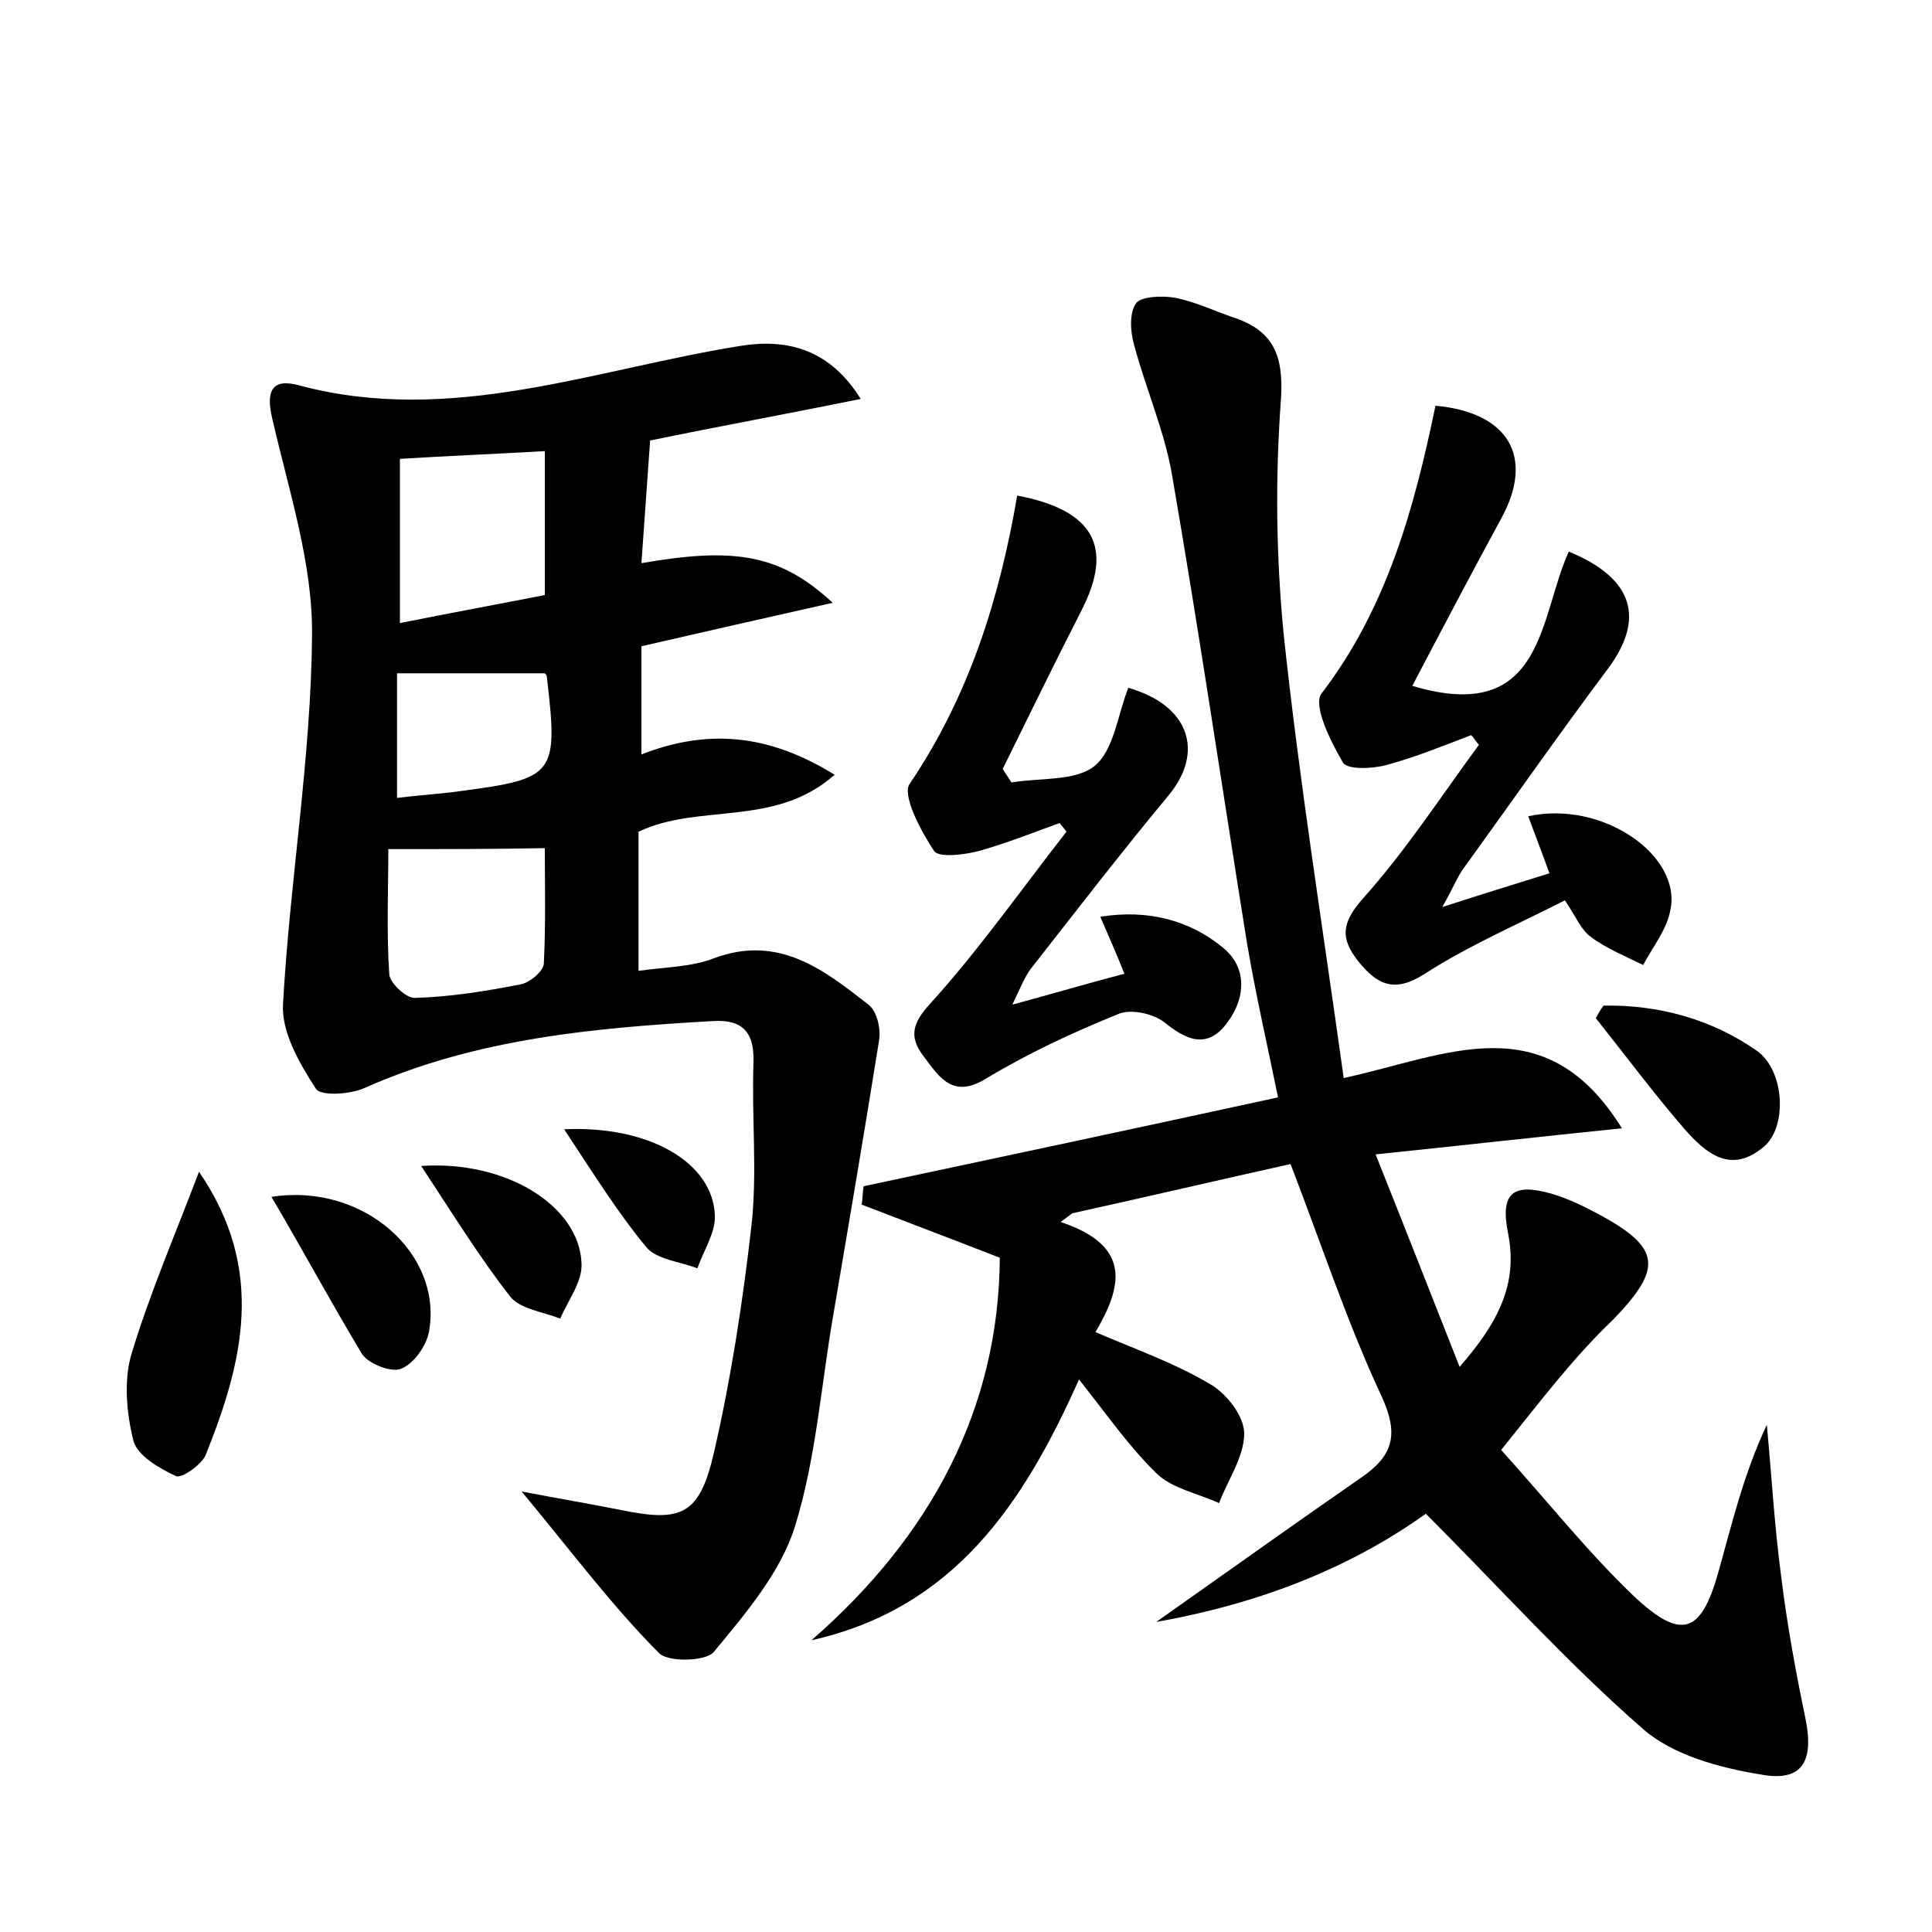 <?xml version="1.0" encoding="utf-8"?>
<!-- Generator: Adobe Illustrator 22.0.0, SVG Export Plug-In . SVG Version: 6.00 Build 0)  -->
<svg version="1.1" id="图层_1" xmlns="http://www.w3.org/2000/svg" xmlns:xlink="http://www.w3.org/1999/xlink" x="0px" y="0px"
	 viewBox="0 0 200 200" style="enable-background:new 0 0 200 200;" xml:space="preserve">
<style type="text/css">
	.st0{fill:#FFFFFF;}
</style>
<g>
	
	<path d="M155.4,150.1c4.7,5.2,8.9,10.5,13.7,15.1c5,4.7,7,3.9,8.8-2.5c1.4-5,2.6-10.1,5-15.2c0.5,5.3,0.8,10.6,1.5,15.8
		c0.6,4.9,1.5,9.8,2.5,14.6c0.9,4.4-0.3,6.6-4.6,5.8c-4.3-0.7-9.1-2-12.2-4.7c-7.9-6.9-14.9-14.7-22.5-22.3
		c-7.4,5.3-16.6,9.2-27.9,11.2c7.8-5.5,14.5-10.3,21.3-15c3.3-2.3,3.8-4.5,2-8.4c-3.5-7.5-6.1-15.4-9.4-24
		c-7.2,1.6-14.9,3.4-22.6,5.1c-0.4,0.3-0.8,0.6-1.2,0.9c7.5,2.5,6.3,6.8,3.6,11.4c4.2,1.8,8.2,3.2,11.9,5.4c1.7,1,3.5,3.3,3.5,5.1
		c0,2.4-1.7,4.8-2.6,7.2c-2.2-1-4.8-1.5-6.4-3c-2.8-2.7-5.1-6-8.1-9.8c-5.8,13-13,23.7-27.7,27c12.4-10.8,19.4-24,19.5-39.6
		c-5.4-2.1-9.9-3.8-14.3-5.5c0.1-0.6,0.1-1.3,0.2-1.9c14.1-3,28.2-6,42.9-9.2c-1.1-5.4-2.3-10.6-3.2-15.9c-2.6-16.2-5-32.5-7.8-48.7
		c-0.8-4.5-2.7-8.8-3.9-13.3c-0.4-1.4-0.5-3.3,0.2-4.3c0.5-0.7,2.6-0.8,3.9-0.6c2.2,0.4,4.2,1.4,6.3,2.1c4.1,1.4,5.1,4,4.8,8.5
		c-0.6,8.1-0.5,16.3,0.3,24.4c1.6,15,4,30,6.2,45.8c10.6-2.3,20.8-7.7,28.8,5.2c-8.8,0.9-16.8,1.8-25.5,2.7c3,7.5,5.7,14.4,8.7,22
		c3.9-4.5,6.1-8.5,5-13.9c-0.8-4.1,0.5-5.2,4.6-4c1.7,0.5,3.3,1.3,4.8,2.1c6.5,3.5,6.6,5.6,1.5,10.9
		C162.9,140.5,159.5,145,155.4,150.1z"/>
	<path d="M54,154.4c4.2,0.8,7.2,1.3,10.2,1.9c6.3,1.3,8.2,0.6,9.7-5.9c1.8-7.8,3-15.7,3.9-23.6c0.6-5.5,0-11.2,0.2-16.8
		c0.1-3-1-4.5-4.2-4.3c-12.3,0.7-24.5,1.8-36,6.9c-1.5,0.7-4.6,0.9-5.1,0.1c-1.7-2.6-3.6-5.9-3.4-8.8c0.7-12.7,2.9-25.4,3-38.1
		c0.1-7.4-2.4-15-4.1-22.4c-0.7-2.9-0.1-4.3,2.8-3.5c15.7,4.2,30.6-1.7,45.7-4.1c5-0.8,9.3,0.5,12.4,5.5c-7.4,1.5-14.5,2.8-21.8,4.3
		c-0.3,4.2-0.6,8.4-0.9,12.7c9.7-1.7,14.4-0.9,19.8,4.1c-7.1,1.6-13.3,3-19.8,4.5c0,3.5,0,7.1,0,11.2c6.9-2.7,13.2-2.1,20,2.1
		c-6.2,5.5-14,2.9-20.3,5.9c0,4.6,0,9.3,0,14.4c2.9-0.4,5.5-0.4,7.8-1.3c6.7-2.5,11.4,1.2,16,4.8c0.9,0.7,1.3,2.5,1.1,3.7
		c-1.5,9.4-3.1,18.8-4.7,28.2c-1.3,7.4-1.8,15-4,22.1c-1.5,4.8-5.1,9-8.4,13c-0.8,1-4.8,1.1-5.7,0.1C63.5,166.4,59.3,160.8,54,154.4
		z M41.4,64.5c5.5-1.1,10.4-2,15-2.9c0-5.4,0-10.2,0-14.9c-5.3,0.3-10.1,0.5-15,0.8C41.4,53.2,41.4,58.4,41.4,64.5z M40.2,87.9
		c0,4.1-0.2,8.6,0.1,13c0.1,0.9,1.8,2.5,2.7,2.4c3.6-0.1,7.3-0.7,10.9-1.4c1-0.2,2.4-1.4,2.4-2.2c0.2-4,0.1-8.1,0.1-11.9
		C50.9,87.9,45.9,87.9,40.2,87.9z M41.1,82.6c2.4-0.3,4.4-0.4,6.5-0.7c9.9-1.3,10.2-1.7,9-11.9c0-0.1-0.2-0.3-0.2-0.3
		c-5,0-10,0-15.3,0C41.1,73.9,41.1,77.9,41.1,82.6z"/>
	<path d="M149.3,93.9c4.3-1.4,7.6-2.4,11.1-3.5c-0.8-2.2-1.5-4-2.2-5.9c7.7-1.7,16,4.1,14.7,9.8c-0.4,2-1.8,3.7-2.8,5.6
		c-1.8-0.9-3.8-1.7-5.4-2.9c-1-0.7-1.5-2-2.7-3.8c-4.9,2.5-10,4.7-14.5,7.6c-3.1,2-4.9,1.2-6.9-1.3c-1.9-2.4-1.7-4,0.5-6.5
		c4.4-4.9,8.1-10.6,12-15.9c-0.3-0.3-0.5-0.7-0.8-1c-2.9,1.1-5.8,2.3-8.8,3.1c-1.5,0.4-4.1,0.5-4.5-0.3c-1.3-2.2-3.1-5.9-2.2-7.1
		c6.8-8.9,9.6-19.2,11.8-29.8c7.6,0.7,10.2,5.3,6.9,11.5c-3.1,5.7-6.1,11.4-9.3,17.5c13.7,4.1,13.1-7.1,16.2-13.9
		c6.8,2.8,7.9,7,4,12.2c-5.1,6.8-9.9,13.7-14.9,20.6C150.9,90.7,150.5,91.8,149.3,93.9z"/>
	<path d="M105.3,51.3c7.9,1.5,10,5.3,6.7,11.8c-2.8,5.5-5.5,11-8.2,16.5c0.3,0.5,0.6,0.9,0.9,1.4c2.9-0.5,6.6-0.1,8.6-1.7
		c2-1.6,2.4-5.3,3.5-8.1c6.3,1.8,7.9,6.6,4.2,11.1c-4.9,5.9-9.6,12-14.3,18c-0.6,0.8-1,1.8-1.9,3.7c4.4-1.2,7.8-2.2,11.6-3.2
		c-0.8-2-1.5-3.6-2.5-5.9c5-0.8,9.3,0.4,12.7,3.2c2.7,2.2,2.3,5.6,0.1,8.2c-2,2.3-4.1,1.2-6.2-0.5c-1.2-0.9-3.5-1.4-4.8-0.8
		c-4.7,1.9-9.4,4.1-13.7,6.7c-3.3,2-4.7-0.1-6.2-2.1c-1.5-1.9-1.7-3.3,0.4-5.6c5.1-5.6,9.5-11.9,14.2-17.9c-0.2-0.3-0.5-0.6-0.7-0.9
		c-2.8,1-5.5,2.1-8.4,2.9c-1.5,0.4-4.1,0.7-4.6,0c-1.4-2.1-3.4-5.9-2.5-7C100.4,71.9,103.5,61.8,105.3,51.3z"/>
	<path d="M20.6,121.3c7,10.2,4.5,19.8,0.7,29.3c-0.4,1-2.5,2.5-3.1,2.2c-1.7-0.8-4-2.1-4.4-3.7c-0.7-2.8-1-6.2-0.2-8.9
		C15.5,133.9,18.1,127.9,20.6,121.3z"/>
	<path d="M166,104.1c5.7-0.1,11.2,1.4,15.9,4.7c2.9,2.1,3.1,7.9,0.7,9.9c-3.4,2.9-6,0.7-8.2-1.8c-3.2-3.7-6.1-7.6-9.2-11.5
		C165.4,105,165.7,104.5,166,104.1z"/>
	<path d="M28.1,123.9c9.5-1.5,17.8,5.9,16.3,14c-0.3,1.5-1.6,3.3-2.9,3.8c-1,0.4-3.3-0.5-4-1.5C34.3,134.9,31.4,129.5,28.1,123.9z"
		/>
	<path d="M43.6,120.7c8.9-0.6,16.4,4.2,16.6,10.1c0.1,1.9-1.4,3.8-2.2,5.7c-1.8-0.7-4.2-1-5.2-2.3C49.6,130.1,46.9,125.7,43.6,120.7
		z"/>
	<path d="M58.4,116.9c8.9-0.4,15.4,3.5,15.6,8.9c0.1,1.8-1.2,3.7-1.8,5.5c-1.8-0.7-4.2-0.9-5.3-2.2C64,125.6,61.5,121.6,58.4,116.9z
		"/>
	
	
	
</g>
</svg>
